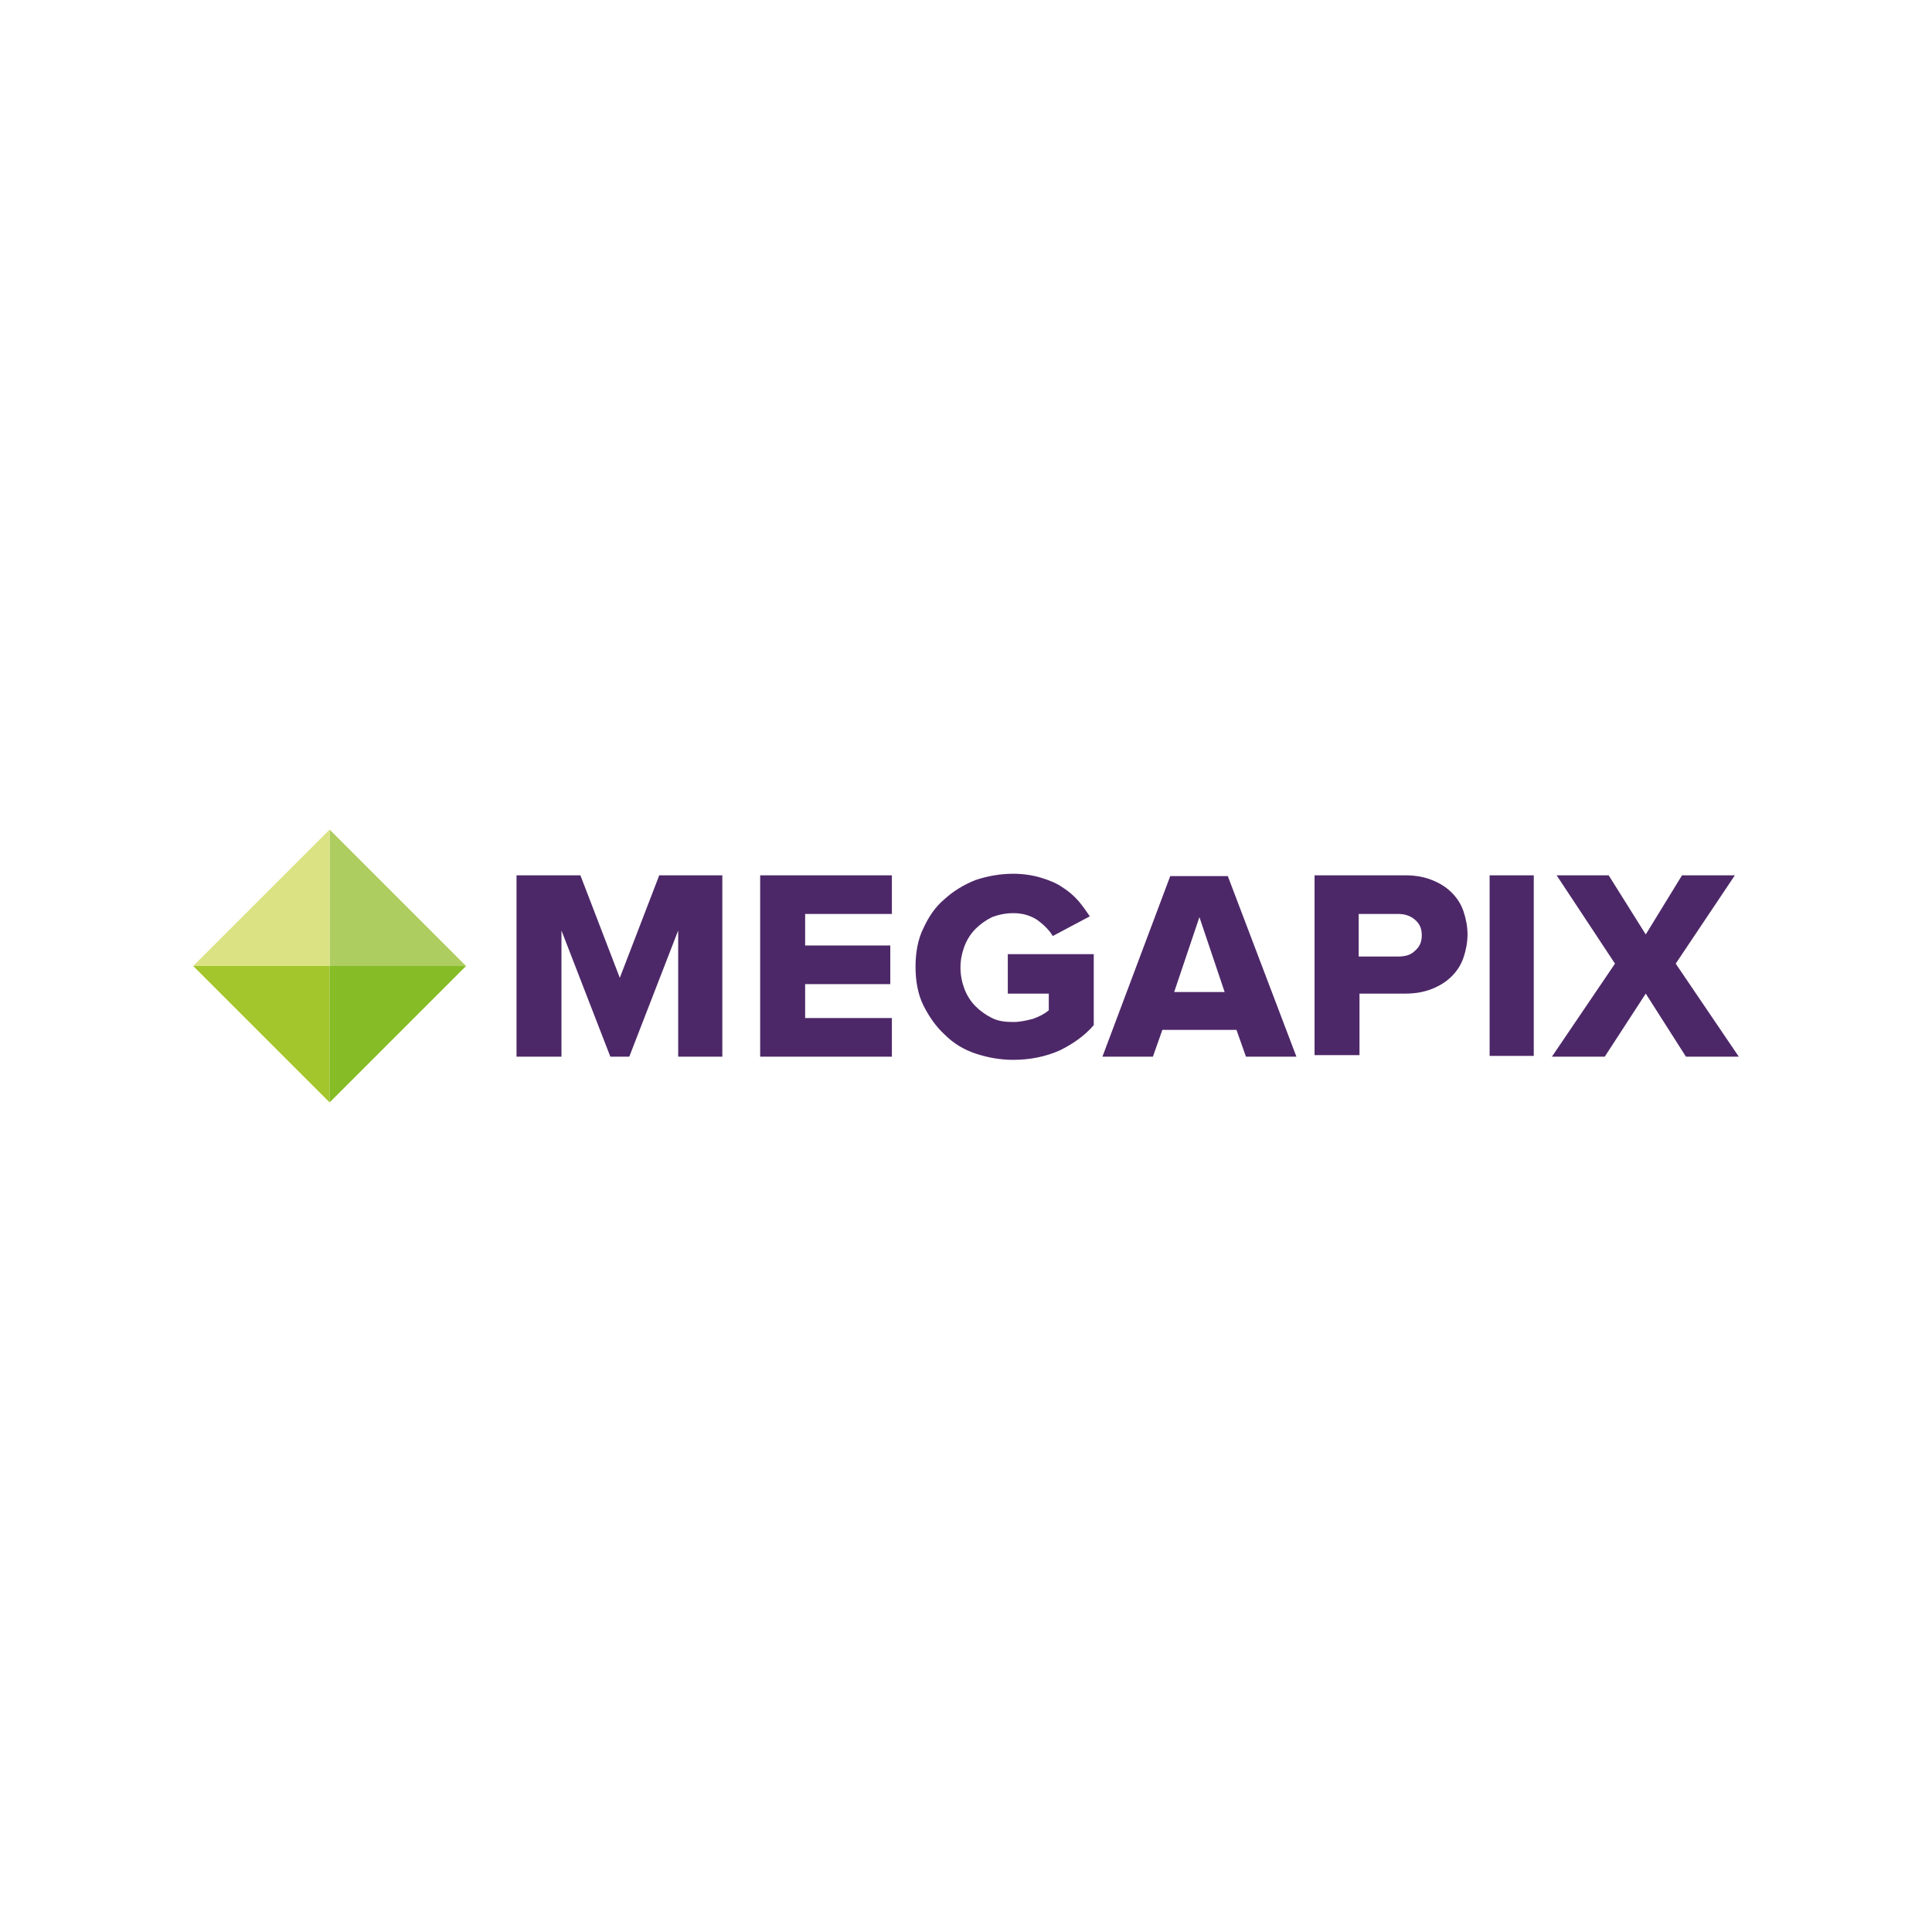 <svg width="80" height="80" viewBox="0 0 80 80" fill="none" xmlns="http://www.w3.org/2000/svg">
<path fill-rule="evenodd" clip-rule="evenodd" d="M69.388 39.902L71.837 36.245H69.649L68.147 38.694L66.612 36.245H64.457L66.873 39.902L64.261 43.755H66.449L68.147 41.143L69.812 43.755H72L69.388 39.902ZM61.682 43.722H63.51V36.245H61.682V43.722ZM60.604 37.747C60.702 38.041 60.767 38.367 60.767 38.694C60.767 39.02 60.702 39.347 60.604 39.641C60.506 39.935 60.343 40.196 60.114 40.425C59.886 40.653 59.624 40.816 59.298 40.947C58.971 41.078 58.612 41.143 58.188 41.143H56.294V43.69H54.433V36.245H58.188C58.612 36.245 58.971 36.31 59.298 36.441C59.624 36.572 59.886 36.735 60.114 36.963C60.343 37.192 60.506 37.453 60.604 37.747ZM58.873 38.727C58.873 38.433 58.775 38.237 58.58 38.074C58.384 37.91 58.155 37.845 57.894 37.845H56.261V39.608H57.894C58.188 39.608 58.416 39.543 58.58 39.38C58.775 39.216 58.873 39.02 58.873 38.727ZM53.682 43.755L50.841 36.278H48.457L45.649 43.755H47.739L48.131 42.645H51.2L51.592 43.755H53.682ZM49.665 37.976L50.71 41.078H48.62L49.665 37.976ZM41.731 41.143H43.428V41.829L43.396 41.861C43.233 41.992 43.037 42.09 42.776 42.188C42.514 42.253 42.253 42.319 41.959 42.319C41.633 42.319 41.339 42.286 41.078 42.155C40.816 42.025 40.588 41.861 40.392 41.665C40.196 41.469 40.033 41.208 39.935 40.947C39.837 40.686 39.771 40.392 39.771 40.065C39.771 39.739 39.837 39.445 39.935 39.184C40.033 38.922 40.196 38.661 40.392 38.465C40.588 38.27 40.816 38.106 41.078 37.976C41.339 37.878 41.633 37.812 41.959 37.812C42.351 37.812 42.678 37.91 42.971 38.106C43.233 38.302 43.461 38.531 43.592 38.759L45.127 37.943C44.996 37.747 44.833 37.519 44.669 37.322C44.474 37.094 44.245 36.898 43.984 36.735C43.755 36.572 43.428 36.441 43.102 36.343C42.776 36.245 42.384 36.18 41.959 36.18C41.404 36.18 40.882 36.278 40.392 36.441C39.902 36.637 39.477 36.898 39.118 37.225C38.727 37.551 38.465 37.943 38.237 38.433C38.008 38.89 37.91 39.445 37.91 40.033C37.91 40.62 38.008 41.176 38.237 41.633C38.465 42.09 38.759 42.514 39.118 42.841C39.477 43.2 39.902 43.461 40.392 43.625C40.882 43.788 41.404 43.886 41.959 43.886C42.645 43.886 43.298 43.755 43.886 43.494C44.408 43.233 44.898 42.906 45.29 42.449V39.51H41.731V41.143ZM31.477 43.755H36.931V42.155H33.339V40.751H36.865V39.151H33.339V37.845H36.931V36.245H31.477V43.755ZM27.298 36.245H29.91V43.755H28.082V38.531L26.057 43.755H25.273L23.249 38.531V43.755H21.388V36.245H24.033L25.665 40.49L27.298 36.245Z" fill="#4D2868"/>
<path fill-rule="evenodd" clip-rule="evenodd" d="M19.298 40L13.649 34.351V40H19.298Z" fill="#AECD60"/>
<path fill-rule="evenodd" clip-rule="evenodd" d="M13.649 34.351L8 40H13.649V34.351Z" fill="#DBE283"/>
<path fill-rule="evenodd" clip-rule="evenodd" d="M8 40L13.649 45.649V40H8Z" fill="#A2C62C"/>
<path fill-rule="evenodd" clip-rule="evenodd" d="M13.649 40V45.649L19.298 40H13.649Z" fill="#86BC25"/>
</svg>
